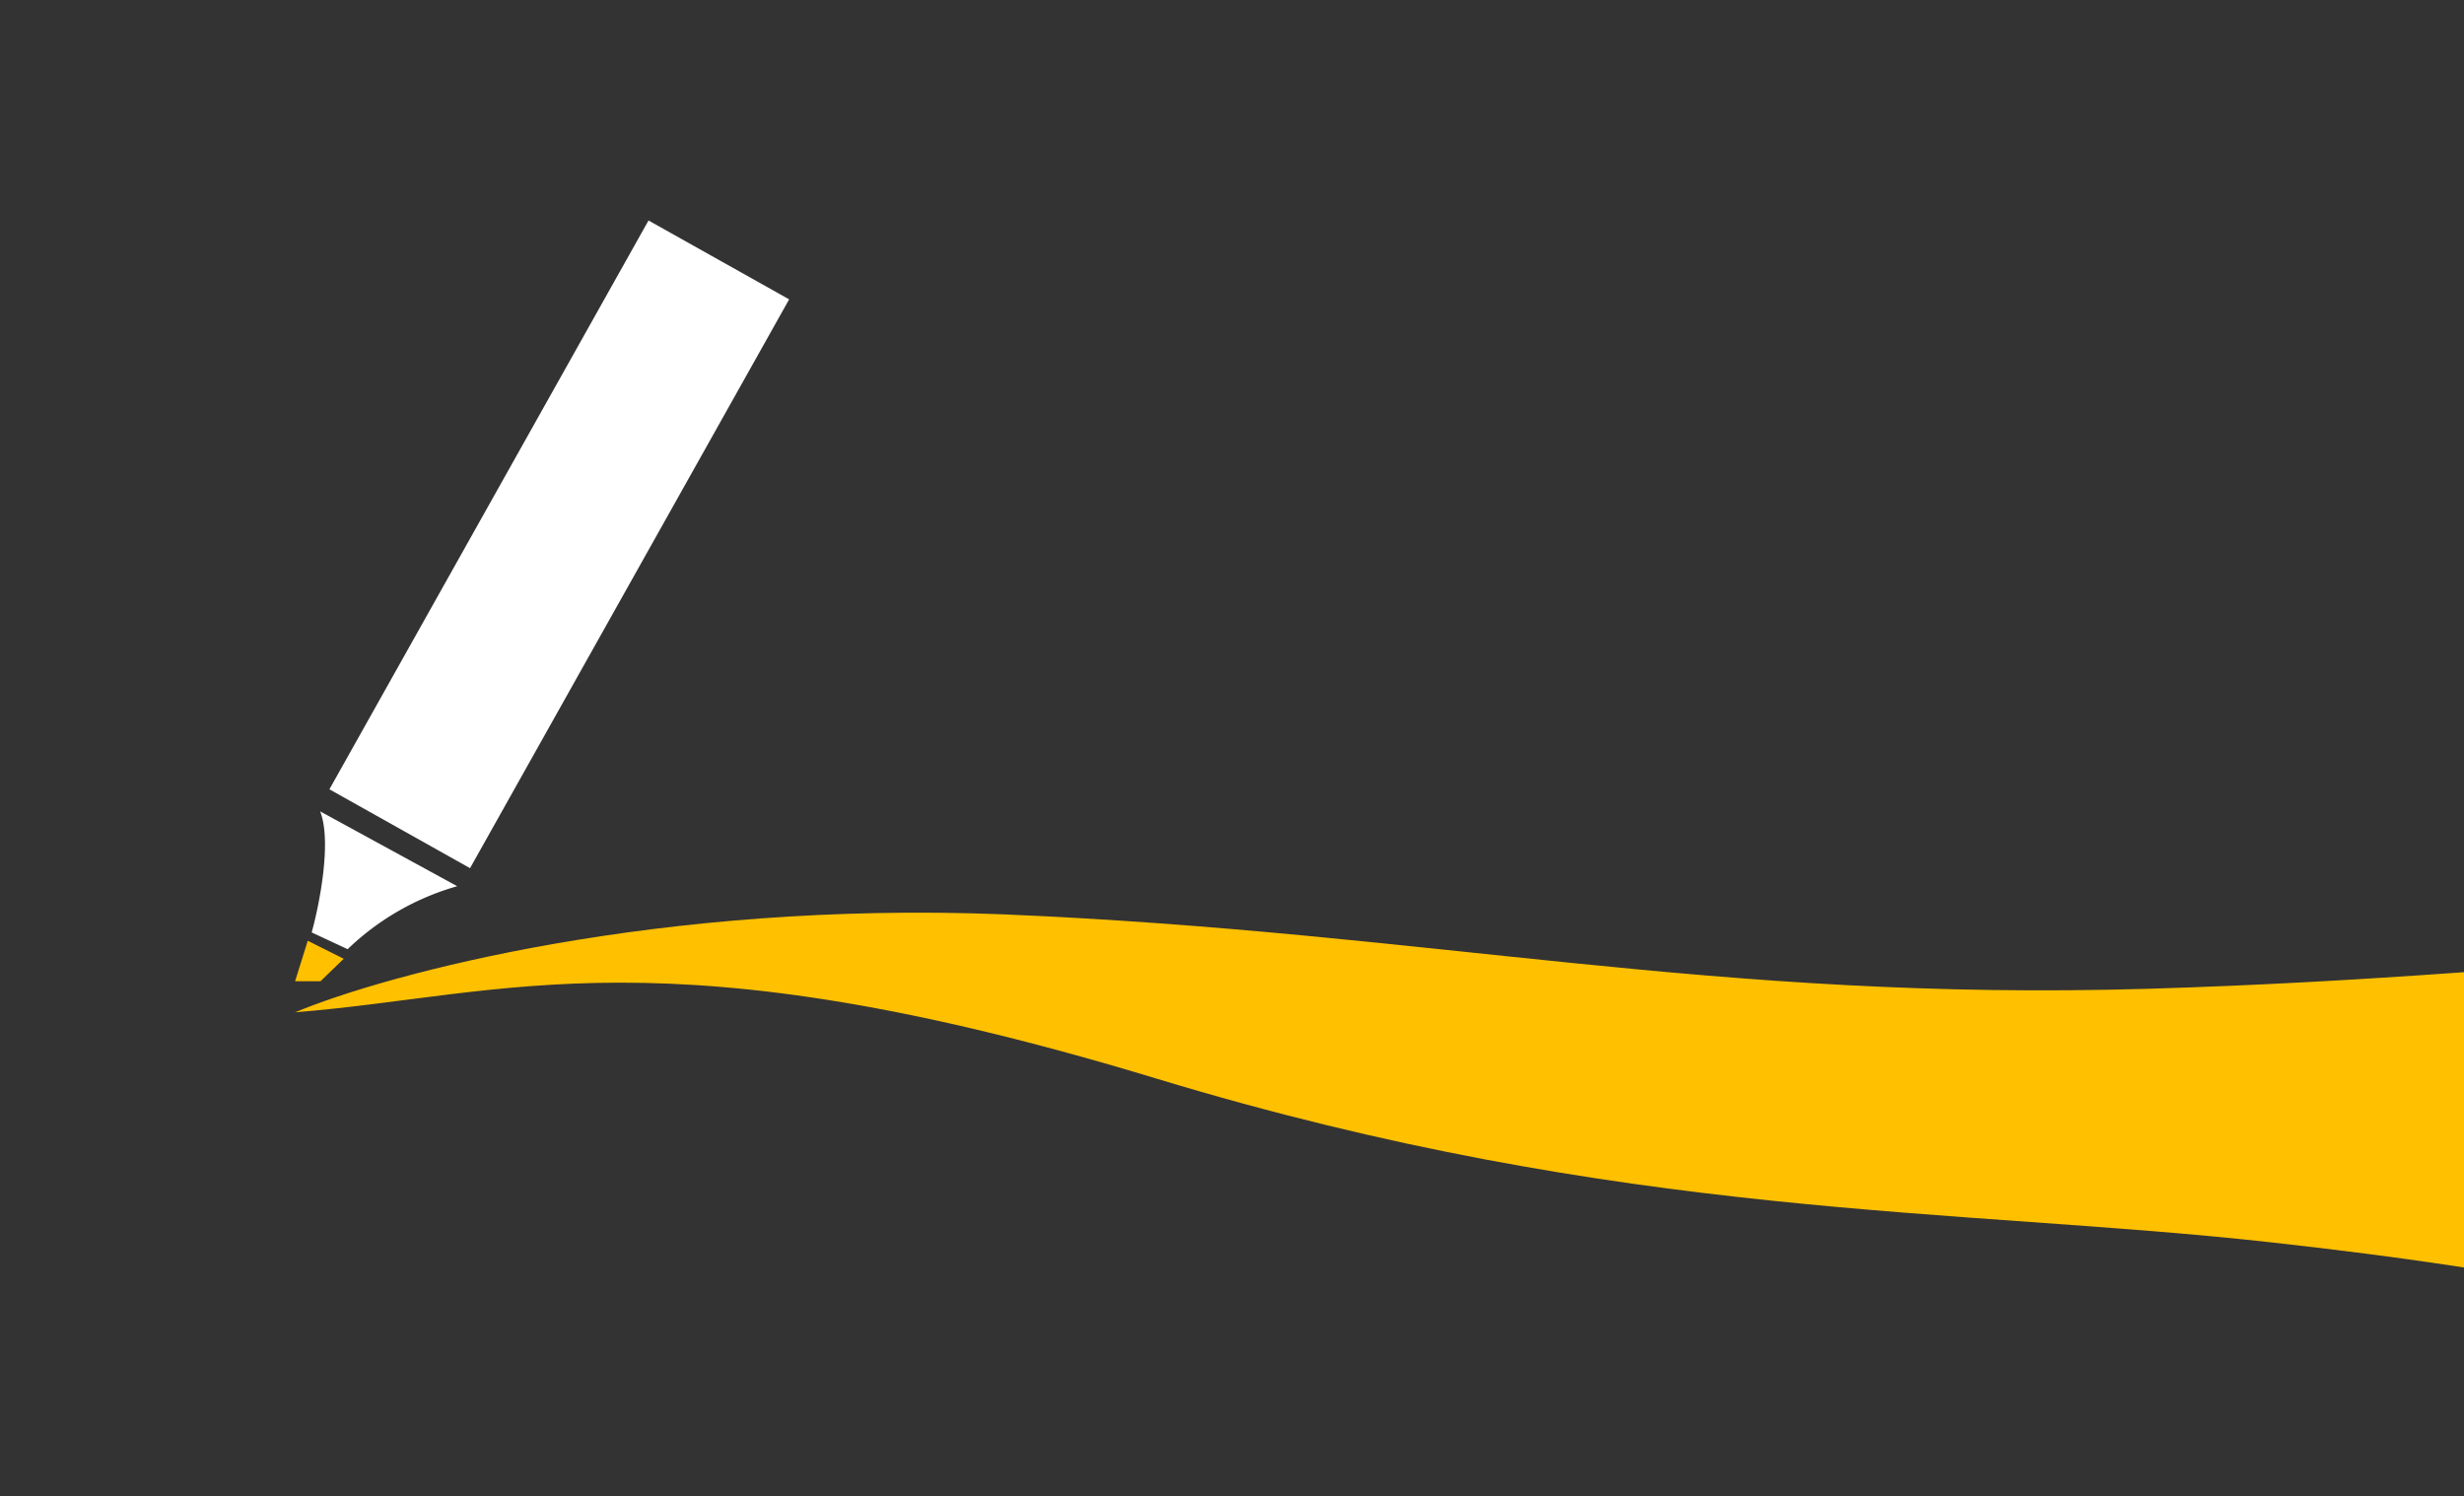 <svg id="Layer_1" data-name="Layer 1" xmlns="http://www.w3.org/2000/svg" viewBox="0 0 331 201"><rect x="0" y="0" width="331" height="201" fill="#333333" stroke="none"/><defs><style>.cls-1{fill:#fff;}.cls-2{fill:#ffc000;}</style></defs><rect class="cls-1" x="31.33" y="62.31" width="87.62" height="21.66" transform="translate(-25.42 102.88) rotate(-60.71)"/><path class="cls-1" d="M61.42,119.06,43,109c1.6,4-.09,12.53-1.13,16.27l4.83,2.25A35,35,0,0,1,61.42,119.06Z"/><path class="cls-2" d="M46.17,128.81l-4.83-2.42-1.7,5.44h3.41Z"/><path class="cls-2" d="M305.22,166.92c71.89,8,72.11,17.31,86.53,25.11,6.66-19.72,18.24-60.11,11.32-64-8.65-4.82-55.91,3.09-114.49,4.81s-95.85-7.56-153.76-10C88.5,121,52.06,130.82,39.64,136c28.62-2.3,49.26-11.3,115.82,8.94C218.35,164,262.8,162.2,305.22,166.92Z"/></svg>